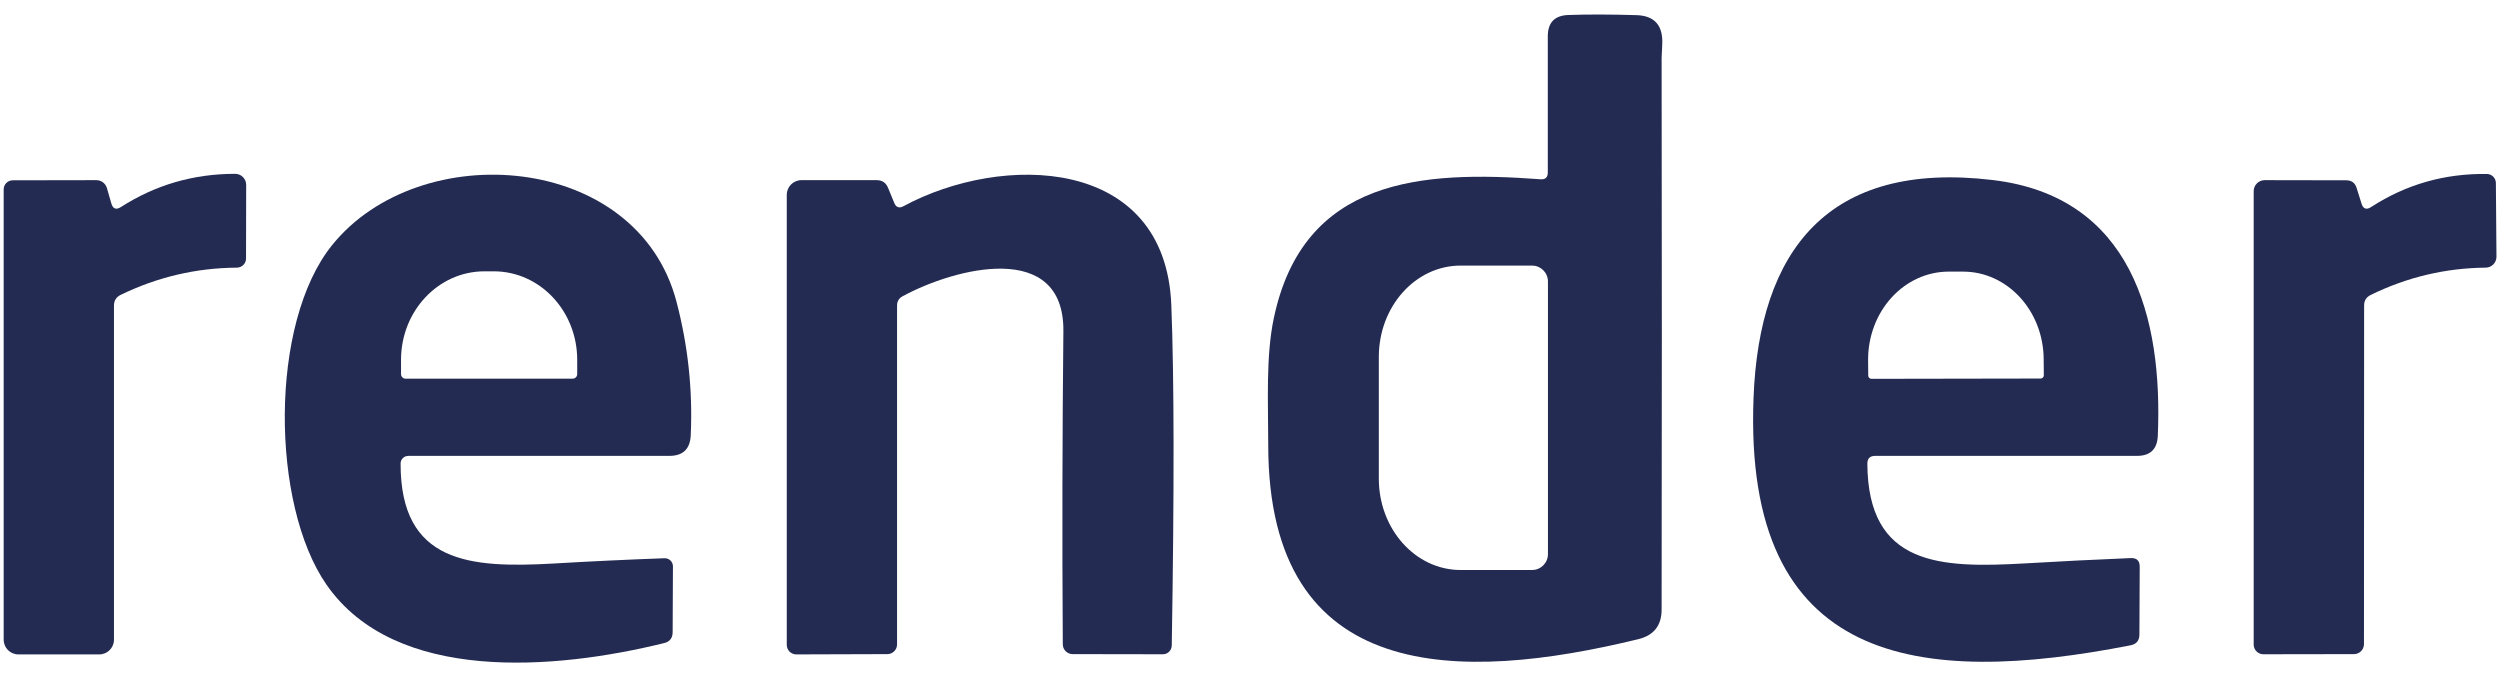 <?xml version="1.0" encoding="UTF-8"?>
<svg width="170px" height="46px" viewBox="0 0 170 46" version="1.1" xmlns="http://www.w3.org/2000/svg" xmlns:xlink="http://www.w3.org/1999/xlink">
    <!-- Generator: Sketch 54.1 (76490) - https://sketchapp.com -->
    <title>Screenshot 2023-10-19 at 8.35.03 PM</title>
    <desc>Created with Sketch.</desc>
    <g id="logos" stroke="none" stroke-width="1" fill="none" fill-rule="evenodd">
        <g id="Screenshot-2023-10-19-at-8.35.03-PM" fill="#232B52" fill-rule="nonzero">
            <path d="M105.25,11.73 L105.25,2.47 C105.25,1.537 105.713,1.053 106.64,1.02 C107.987,0.973 109.537,0.977 111.29,1.03 C112.53,1.07 113.11,1.75 113.03,3.07 C113.003,3.563 112.99,3.85 112.99,3.93 C113.01,16.617 113.01,29.123 112.99,41.45 C112.99,42.53 112.467,43.2 111.42,43.46 C99.31,46.41 86.25,46.62 86.24,30.28 C86.24,27.38 86.07,24.23 86.62,21.63 C88.63,12.1 96.68,11.59 104.75,12.19 C105.083,12.217 105.25,12.063 105.25,11.73 Z M105.26,37.68 L105.26,19.14 C105.26,18.544 104.776,18.06 104.18,18.06 L99.32,18.06 C96.249,18.06 93.76,20.84 93.76,24.27 L93.76,32.55 C93.76,35.98 96.249,38.76 99.32,38.76 L104.18,38.76 C104.776,38.76 105.26,38.276 105.26,37.68 L105.26,37.68 Z" id="Shape"></path>
            <path d="M8.22,14.08 C10.567,12.573 13.157,11.82 15.99,11.82 C16.404,11.82 16.74,12.156 16.74,12.57 L16.73,17.58 C16.73,17.919 16.454,18.195 16.11,18.2 C13.337,18.22 10.703,18.837 8.21,20.05 C7.903,20.197 7.75,20.44 7.75,20.78 L7.75,43.5 C7.75,44.052 7.302,44.5 6.75,44.5 L1.25,44.5 C0.698,44.5 0.25,44.052 0.25,43.5 L0.25,12.88 C0.25,12.538 0.528,12.26 0.87,12.26 L6.55,12.25 C6.886,12.25 7.18,12.471 7.27,12.79 L7.57,13.83 C7.677,14.203 7.893,14.287 8.22,14.08 Z" id="Path"></path>
            <path d="M27.24,31.52 C27.23,38.3 31.95,38.64 37.63,38.32 C40.123,38.173 42.643,38.053 45.19,37.96 C45.339,37.955 45.484,38.01 45.592,38.114 C45.699,38.218 45.76,38.361 45.76,38.51 L45.74,42.98 C45.74,43.387 45.547,43.637 45.16,43.73 C37.73,45.56 26.88,46.48 22.21,39.77 C18.42,34.33 18.29,21.97 22.59,16.66 C28.54,9.29 43.33,10.34 46,20.51 C46.787,23.503 47.11,26.533 46.97,29.6 C46.93,30.533 46.443,31 45.51,31 L27.76,31 C27.473,31 27.24,31.233 27.24,31.52 L27.24,31.52 Z M27.58,25.75 L38.94,25.75 C39.111,25.75 39.25,25.611 39.25,25.44 L39.25,24.47 C39.25,21.145 36.711,18.45 33.58,18.45 L32.94,18.45 C29.809,18.45 27.27,21.145 27.27,24.47 L27.27,25.44 C27.27,25.611 27.409,25.75 27.58,25.75 L27.58,25.75 Z" id="Shape"></path>
            <path d="M61.44,14.02 C68.12,10.41 79.26,10.58 79.65,20.76 C79.843,25.627 79.853,33.337 79.68,43.89 C79.675,44.223 79.408,44.49 79.08,44.49 L72.94,44.48 C72.57,44.48 72.27,44.18 72.27,43.81 C72.223,36.663 72.237,29.567 72.31,22.52 C72.37,16.29 64.93,18.21 61.37,20.15 C61.123,20.283 61,20.493 61,20.78 L61,43.82 C61,44.185 60.705,44.48 60.34,44.48 L54.15,44.5 C53.978,44.5 53.812,44.432 53.69,44.31 C53.568,44.188 53.5,44.022 53.5,43.85 L53.5,13.25 C53.5,12.698 53.948,12.25 54.5,12.25 L59.61,12.25 C59.99,12.25 60.25,12.427 60.39,12.78 L60.81,13.8 C60.937,14.107 61.147,14.18 61.44,14.02 Z" id="Path"></path>
            <path d="M161.25,14.07 C163.617,12.537 166.237,11.79 169.11,11.83 C169.445,11.835 169.715,12.105 169.72,12.44 L169.76,17.46 C169.76,17.865 169.435,18.195 169.03,18.2 C166.283,18.227 163.673,18.847 161.2,20.06 C160.907,20.207 160.76,20.443 160.76,20.77 L160.75,43.8 C160.75,44.176 160.446,44.48 160.07,44.48 L153.91,44.49 C153.545,44.49 153.25,44.195 153.25,43.83 L153.25,13 C153.25,12.586 153.586,12.25 154,12.25 L159.54,12.26 C159.907,12.26 160.143,12.433 160.25,12.78 L160.58,13.83 C160.693,14.21 160.917,14.29 161.25,14.07 Z" id="Path"></path>
            <path d="M126.98,31.53 C127.02,38.49 131.93,38.64 137.71,38.31 C140.083,38.17 142.473,38.05 144.88,37.95 C145.3,37.93 145.507,38.13 145.5,38.55 L145.48,43.15 C145.48,43.557 145.28,43.8 144.88,43.88 C130.48,46.7 118.54,45.26 119.24,27.06 C119.62,17.04 124.29,10.91 135.49,12.24 C144.96,13.36 147.08,21.61 146.73,29.64 C146.69,30.547 146.217,31 145.31,31 L127.51,31 C127.157,31 126.98,31.177 126.98,31.53 Z M127.26,25.76 L138.76,25.74 C138.882,25.74 138.98,25.642 138.98,25.52 L138.97,24.45 C138.964,21.142 136.506,18.465 133.48,18.47 L132.5,18.47 C131.046,18.472 129.654,19.106 128.628,20.231 C127.602,21.356 127.027,22.881 127.03,24.47 L127.04,25.54 C127.04,25.662 127.138,25.76 127.26,25.76 Z" id="Shape"></path>
        </g>
    </g>
</svg>